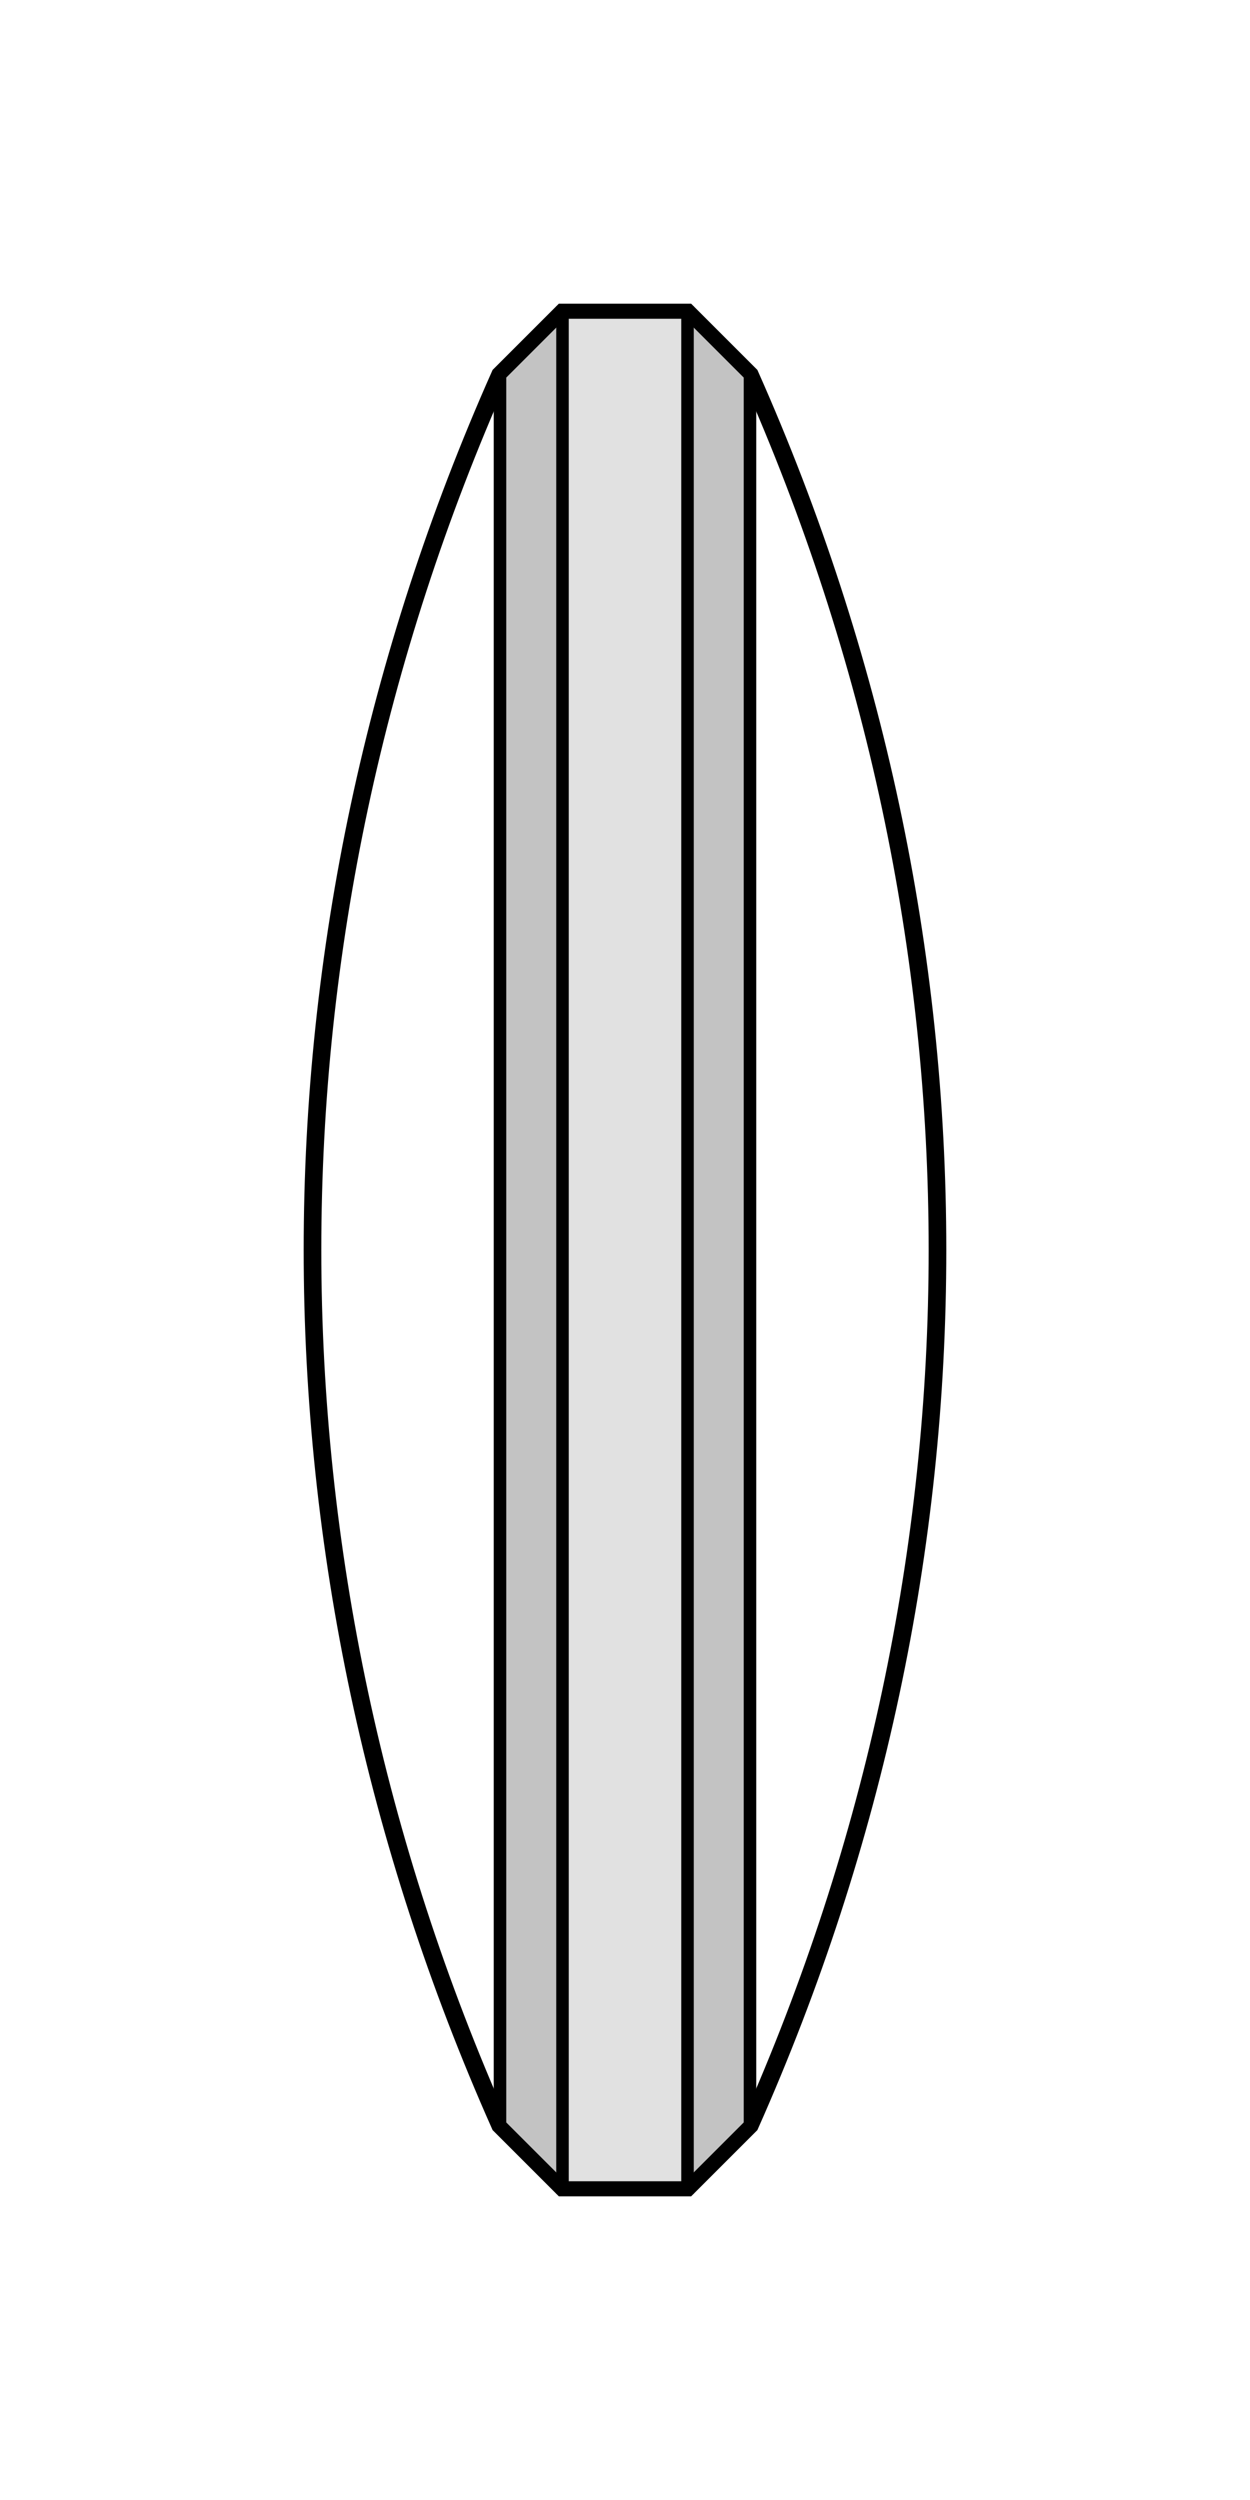 <?xml version="1.0" encoding="UTF-8" standalone="no"?>
<!-- Created with Inkscape (http://www.inkscape.org/) -->

<svg
   xmlns:dc="http://purl.org/dc/elements/1.1/"
   xmlns:cc="http://creativecommons.org/ns#"
   xmlns:rdf="http://www.w3.org/1999/02/22-rdf-syntax-ns#"
   xmlns:svg="http://www.w3.org/2000/svg"
   xmlns="http://www.w3.org/2000/svg"
   xmlns:sodipodi="http://sodipodi.sourceforge.net/DTD/sodipodi-0.dtd"
   xmlns:inkscape="http://www.inkscape.org/namespaces/inkscape"
   width="70.866"
   height="141.732"
   id="svg2"
   version="1.1"
   inkscape:version="0.48.4 r9939"
   sodipodi:docname="lente.pdf">
  <defs
     id="defs4" />
  <sodipodi:namedview
     id="base"
     pagecolor="#ffffff"
     bordercolor="#666666"
     borderopacity="1.0"
     inkscape:pageopacity="0.0"
     inkscape:pageshadow="2"
     inkscape:zoom="4.2796278"
     inkscape:cx="41.116392"
     inkscape:cy="69.156761"
     inkscape:document-units="mm"
     inkscape:current-layer="layer1"
     showgrid="true"
     units="mm">
    <inkscape:grid
       type="xygrid"
       id="grid2985"
       empspacing="5"
       visible="true"
       enabled="true"
       snapvisiblegridlinesonly="true"
       units="mm"
       spacingx="1mm"
       spacingy="1mm" />
  </sodipodi:namedview>
  <g
     inkscape:label="Layer 1"
     inkscape:groupmode="layer"
     id="layer1"
     transform="translate(0,-910.63)">
    <path
       style="fill:none;stroke:#000000;stroke-width:1px;stroke-linecap:butt;stroke-linejoin:miter;stroke-opacity:1"
       d="m 38.976,17.717 -7.087,0 -3.543,3.543 c -14.173,31.89 -14.173,67.323 0,99.213 l 3.543,3.543 7.087,0 3.543,-3.543 c 14.173,-31.89 14.173,-67.323 0,-99.213 z"
       id="path3003"
       inkscape:connector-curvature="0"
       transform="translate(0,910.63)"
       sodipodi:nodetypes="ccccccccc" />
    <path
       style="fill:#c3c3c3;stroke:#000000;stroke-width:0.709;stroke-linecap:butt;stroke-linejoin:miter;stroke-opacity:1;fill-opacity:1;stroke-miterlimit:4;stroke-dasharray:none"
       d="m 28.346,21.26 0,99.213 3.543,3.543 7.087,0 3.543,-3.543 0,-99.213 -3.543,-3.543 -7.087,0 z"
       id="path3015"
       inkscape:connector-curvature="0"
       transform="translate(0,910.63)" />
    <path
       style="fill:#e1e1e1;stroke:#000000;stroke-width:0.709;stroke-linecap:butt;stroke-linejoin:miter;stroke-opacity:1;stroke-miterlimit:4;stroke-dasharray:none;fill-opacity:1"
       d="m 31.89,17.717 0,106.299 7.087,0 0,-106.299 z"
       id="path3013"
       inkscape:connector-curvature="0"
       transform="translate(0,910.63)" />
  </g>
</svg>
